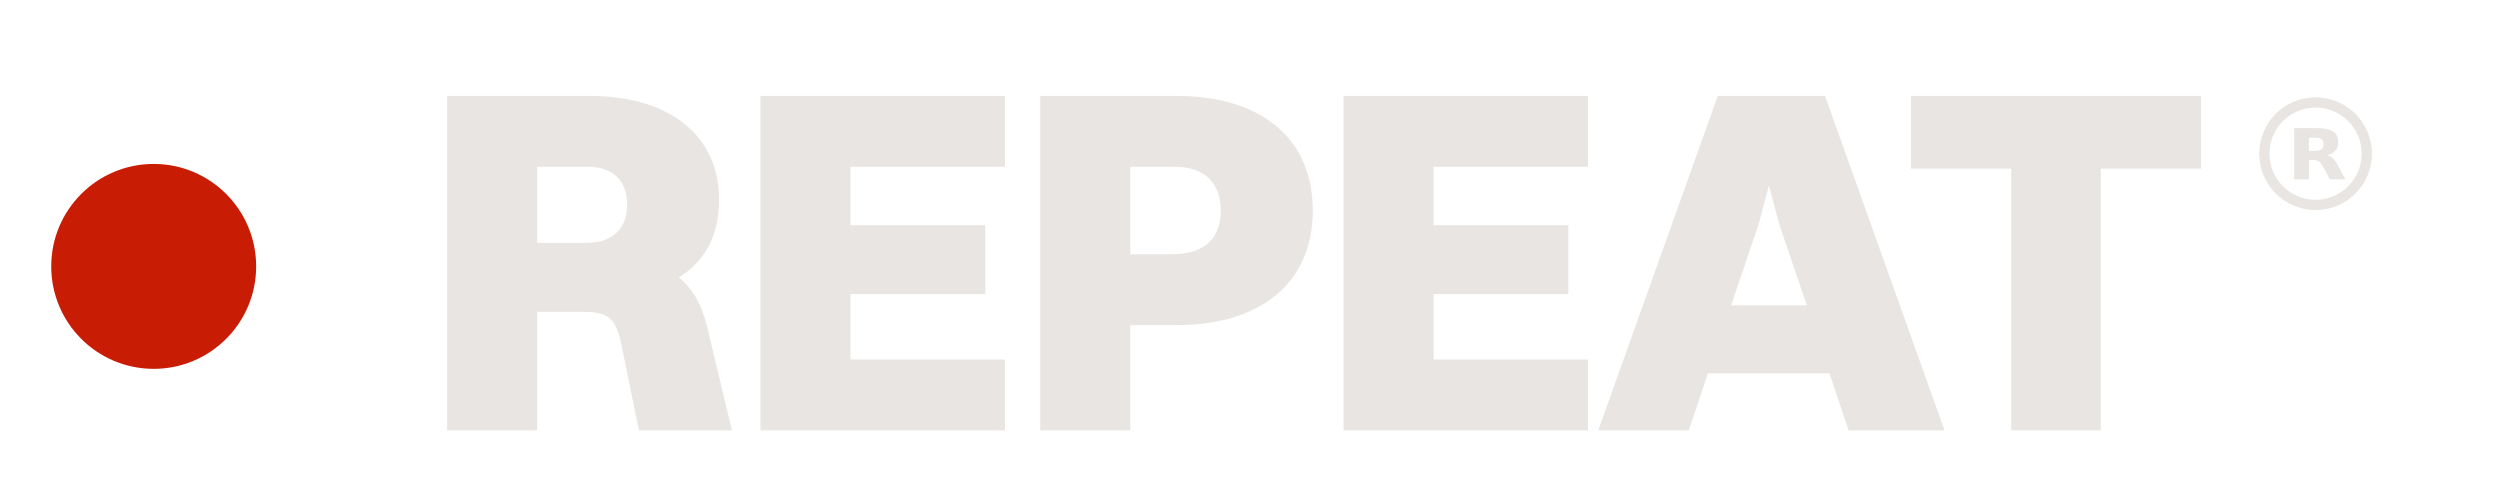 <svg width="122" height="24" viewBox="0 0 122 24" fill="none" xmlns="http://www.w3.org/2000/svg">
<circle cx="7.5" cy="13" r="5" fill="#C91C05"/>
<path d="M21.82 21V4.68H28.756C32.692 4.68 35.092 6.624 35.092 9.744C35.092 11.496 34.396 12.768 33.124 13.536C33.82 14.088 34.252 14.88 34.516 15.984L35.716 21H31.18L30.316 16.776C30.052 15.504 29.644 15.216 28.444 15.216H26.212V21H21.82ZM28.66 8.136H26.212V11.856H28.564C29.98 11.856 30.604 11.088 30.604 9.984C30.604 8.856 29.956 8.136 28.66 8.136ZM37.113 21V4.68H49.041V8.136H41.505V10.992H48.081V14.352H41.505V17.544H49.041V21H37.113ZM50.766 21V4.68H57.39C61.542 4.68 64.062 6.744 64.062 10.272C64.062 13.824 61.494 15.864 57.438 15.864H55.158V21H50.766ZM57.318 8.136H55.158V12.408H57.198C58.878 12.408 59.574 11.544 59.574 10.272C59.574 8.976 58.83 8.136 57.318 8.136ZM65.567 21V4.68H77.496V8.136H69.96V10.992H76.535V14.352H69.96V17.544H77.496V21H65.567ZM90.212 21L89.276 18.216H83.348L82.412 21H77.996L83.828 4.68H89.06L94.892 21H90.212ZM85.82 10.944L84.476 14.904H88.172L86.828 10.944L86.324 9.048L85.82 10.944ZM98.149 21V8.232H93.253V4.68H107.413V8.232H102.517V21H98.149Z" fill="#E8E5E2"/>
<path d="M113 10C114.381 10 115.5 8.881 115.5 7.5C115.5 6.119 114.381 5 113 5C111.619 5 110.5 6.119 110.5 7.5C110.5 8.881 111.619 10 113 10Z" stroke="#E8E5E2" stroke-width="0.5"/>
<path d="M112.973 7.361C113.121 7.361 113.228 7.334 113.293 7.283C113.357 7.234 113.392 7.152 113.392 7.036C113.392 6.922 113.357 6.842 113.293 6.791C113.228 6.742 113.121 6.718 112.973 6.718H112.672V7.361H112.973ZM112.672 7.804V8.75H111.958V6.25H113.048C113.413 6.25 113.679 6.306 113.848 6.417C114.02 6.526 114.104 6.701 114.104 6.941C114.104 7.106 114.061 7.242 113.972 7.348C113.883 7.453 113.752 7.533 113.572 7.581C113.671 7.603 113.757 7.649 113.835 7.719C113.913 7.79 113.991 7.896 114.069 8.042L114.458 8.75H113.698L113.36 8.129C113.293 8.006 113.223 7.918 113.153 7.875C113.083 7.829 112.989 7.804 112.874 7.804H112.672Z" fill="#E8E5E2"/>
</svg>
